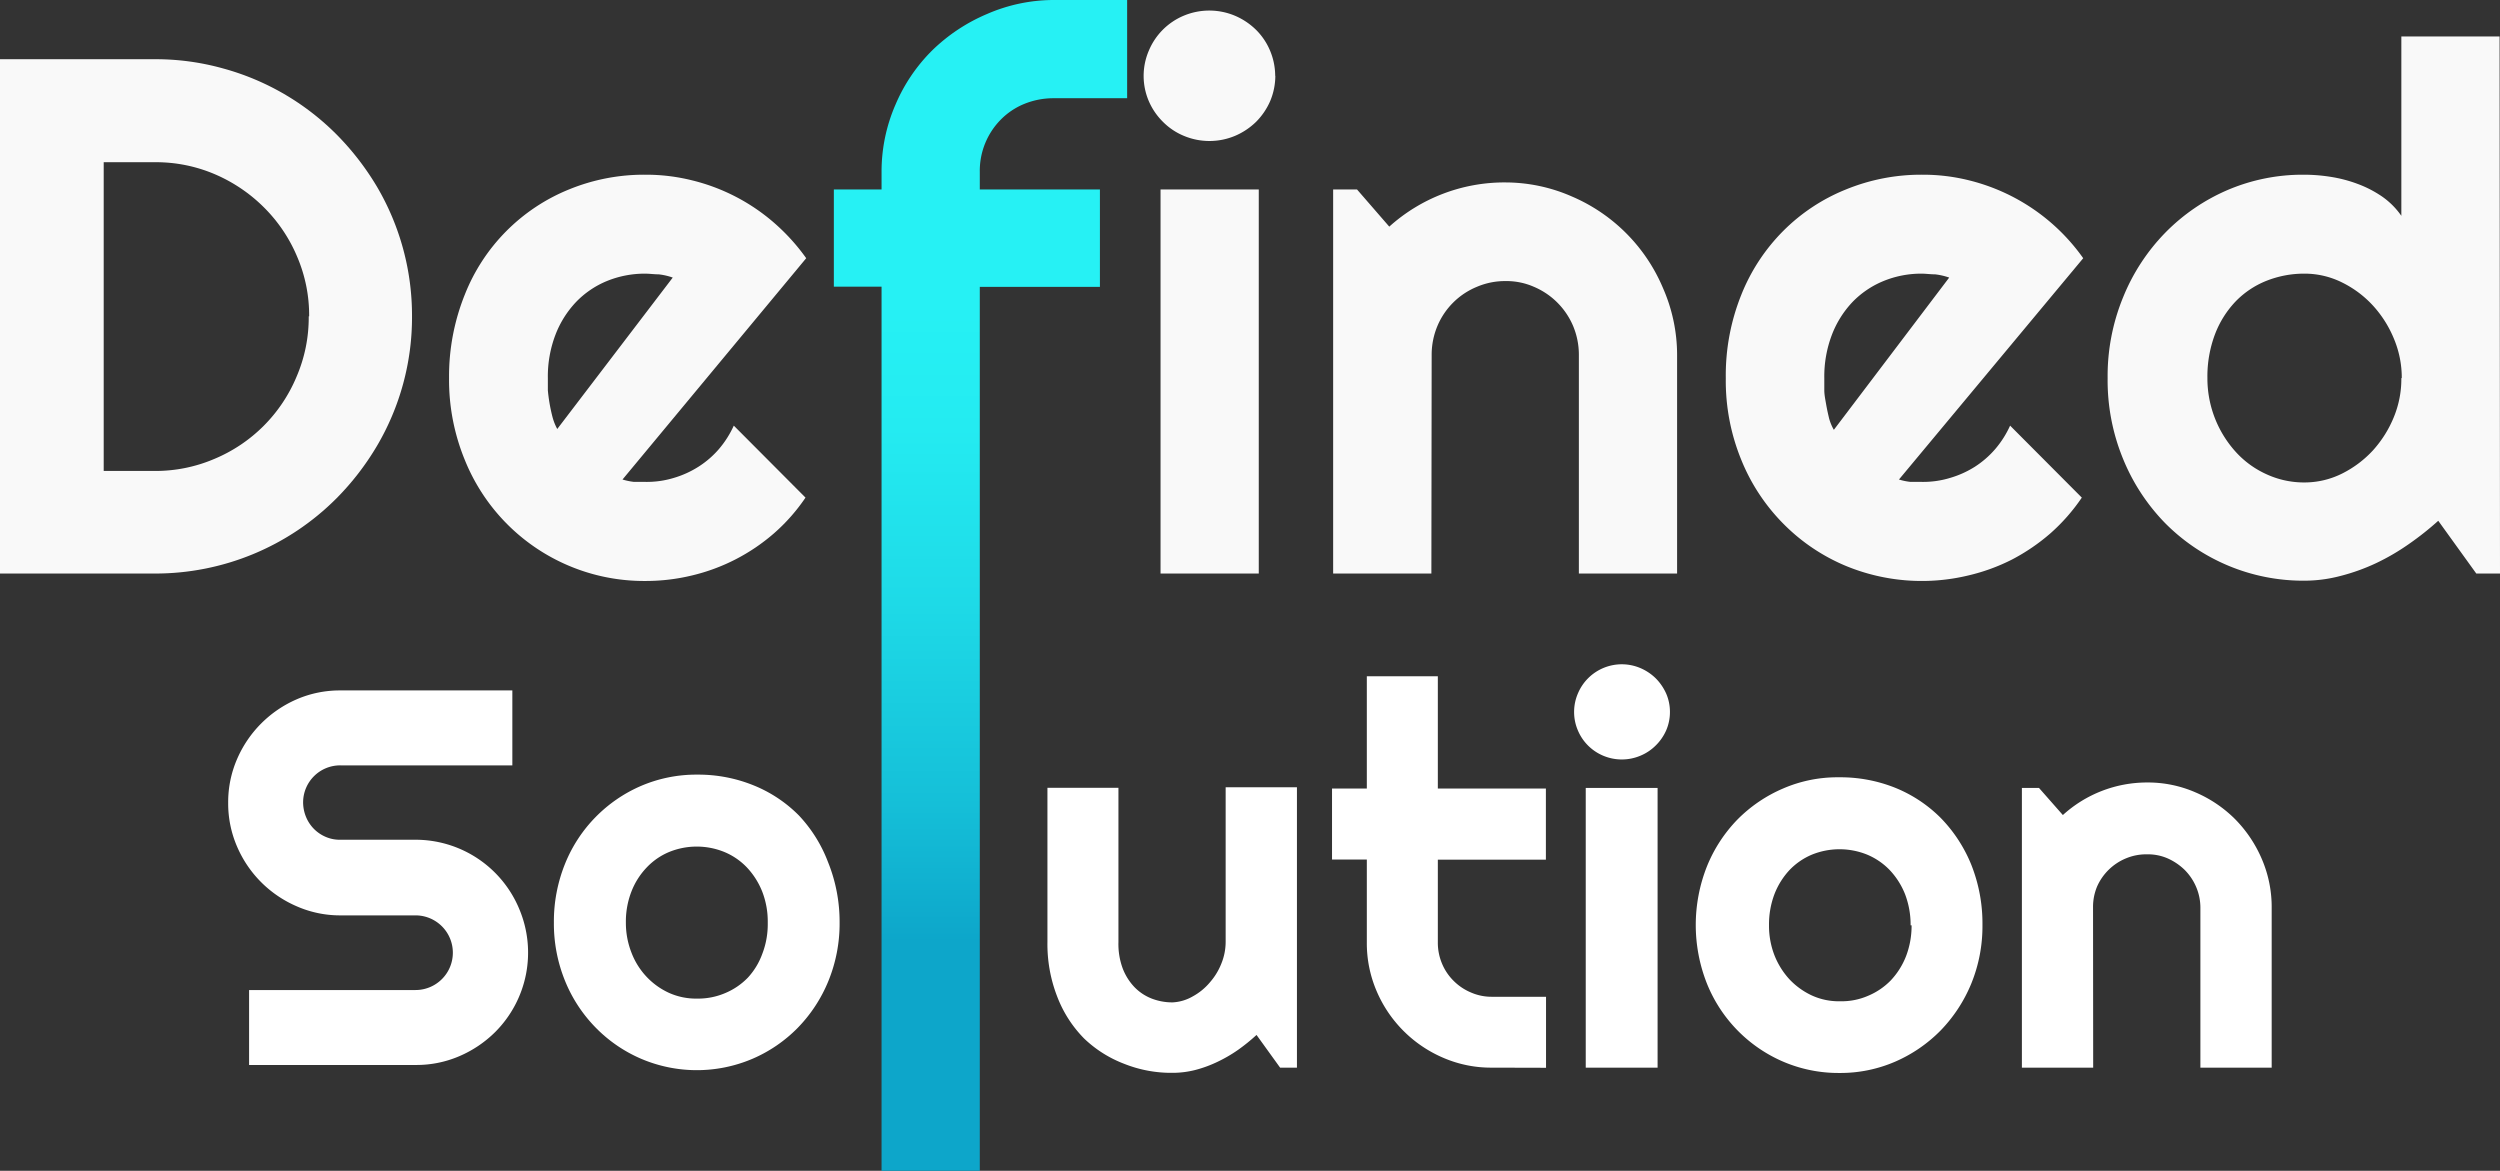 <svg xmlns="http://www.w3.org/2000/svg" xmlns:xlink="http://www.w3.org/1999/xlink" viewBox="0 0 178.15 83.43"><rect x="0" y="0" width="178.15" height="83.43" fill="#333333" stroke="none"/><defs><style>.cls-1{fill:#f9f9f9;}.cls-2{fill:url(#linear-gradient);}.cls-3{fill:#fff;}</style><linearGradient id="linear-gradient" x1="1005.34" y1="6892.54" x2="1005.48" y2="6892.54" gradientTransform="translate(-3203374.25 467327.58) rotate(-90) scale(464.77)" gradientUnits="userSpaceOnUse"><stop offset="0" stop-color="#0da6ca"/><stop offset="0.17" stop-color="#0da6ca"/><stop offset="0.32" stop-color="#15bfd8"/><stop offset="0.54" stop-color="#1edae7"/><stop offset="0.73" stop-color="#24ebf1"/><stop offset="0.87" stop-color="#26f1f4"/><stop offset="1" stop-color="#26f1f4"/></linearGradient></defs><title>Asset 6</title><g id="Layer_2" data-name="Layer 2"><g id="Layer_1-2" data-name="Layer 1"><path class="cls-1" d="M29.36,22.54a18.05,18.05,0,0,1-2.5,9.24A19.11,19.11,0,0,1,24,35.49a18.23,18.23,0,0,1-13,5.38H0V4.22H11a17.81,17.81,0,0,1,4.87.65A18.16,18.16,0,0,1,24,9.6a19.36,19.36,0,0,1,2.86,3.7A18.11,18.11,0,0,1,29.36,22.54Zm-7.33,0a10.6,10.6,0,0,0-.86-4.26,10.9,10.9,0,0,0-2.35-3.49,11.17,11.17,0,0,0-3.5-2.37A10.66,10.66,0,0,0,11,11.56H7.39v22H11a10.66,10.66,0,0,0,4.28-.86,10.88,10.88,0,0,0,5.85-5.85A10.66,10.66,0,0,0,22,22.54Z"/><path class="cls-1" d="M44.36,34.17a4.59,4.59,0,0,0,.82.17l.82,0a6.56,6.56,0,0,0,2-.28,6.88,6.88,0,0,0,1.77-.8A6.52,6.52,0,0,0,51.23,32a7,7,0,0,0,1.06-1.67l5.11,5.13A13.2,13.2,0,0,1,55.16,38a13.72,13.72,0,0,1-5.82,3,14,14,0,0,1-3.34.4,13.77,13.77,0,0,1-12.88-8.63A15,15,0,0,1,32,26.94,15.58,15.58,0,0,1,33.12,21a13.39,13.39,0,0,1,7.45-7.51A14.08,14.08,0,0,1,46,12.45a13.54,13.54,0,0,1,3.35.41,13.94,13.94,0,0,1,5.85,3.05,14.36,14.36,0,0,1,2.25,2.49Zm3.58-14.39a4.48,4.48,0,0,0-1-.23c-.32,0-.65-.05-1-.05a7.14,7.14,0,0,0-2.7.53,6.46,6.46,0,0,0-2.19,1.49,7.07,7.07,0,0,0-1.47,2.34,8.33,8.33,0,0,0-.54,3.08c0,.26,0,.55,0,.87a11.81,11.81,0,0,0,.34,1.94,3.91,3.91,0,0,0,.33.82Z"/><path class="cls-2" d="M69.82,83.43h-7v-63h-3.4V13.5h3.4V12.19a11.93,11.93,0,0,1,1-4.75,12.07,12.07,0,0,1,2.63-3.87A12.65,12.65,0,0,1,70.33,1a11.93,11.93,0,0,1,4.75-1h5.24V7H75.08a5.5,5.5,0,0,0-2.08.4,5,5,0,0,0-1.66,1.1,5.19,5.19,0,0,0-1.52,3.74V13.5h8.56v6.94H69.82Z"/><path class="cls-1" d="M89.7,40.87h-7V13.5h7ZM90.88,5.4a4.69,4.69,0,0,1-.37,1.81,4.82,4.82,0,0,1-1,1.47,4.86,4.86,0,0,1-1.5,1,4.72,4.72,0,0,1-3.65,0,4.54,4.54,0,0,1-1.49-1,4.66,4.66,0,0,1-1-1.46,4.56,4.56,0,0,1,0-3.62,4.63,4.63,0,0,1,2.48-2.48,4.72,4.72,0,0,1,3.65,0,4.86,4.86,0,0,1,1.5,1,4.58,4.58,0,0,1,1,1.48,4.64,4.64,0,0,1,.37,1.8Z"/><path class="cls-1" d="M102,40.87H95V13.5H96.7L99,16.15A12.26,12.26,0,0,1,107.28,13a11.8,11.8,0,0,1,4.73,1,12.28,12.28,0,0,1,6.5,6.54,11.86,11.86,0,0,1,1,4.77V40.87h-7V25.23a5.31,5.31,0,0,0-.41-2,5.25,5.25,0,0,0-2.79-2.79,4.84,4.84,0,0,0-2-.41,5.1,5.1,0,0,0-2.07.41,5.19,5.19,0,0,0-2.81,2.79,5.31,5.31,0,0,0-.41,2Z"/><path class="cls-1" d="M135.32,34.17a4.42,4.42,0,0,0,.82.17l.81,0a6.56,6.56,0,0,0,2-.28,6.94,6.94,0,0,0,1.78-.8A6.68,6.68,0,0,0,142.18,32a7,7,0,0,0,1.06-1.67l5.11,5.13A13.5,13.5,0,0,1,146.12,38a14.12,14.12,0,0,1-2.74,1.87A13.72,13.72,0,0,1,140.29,41a14.17,14.17,0,0,1-8.77-.68,13.64,13.64,0,0,1-4.44-3,13.81,13.81,0,0,1-3-4.56,14.85,14.85,0,0,1-1.1-5.81,15.39,15.39,0,0,1,1.1-5.93,13.55,13.55,0,0,1,3-4.57,13.34,13.34,0,0,1,4.44-2.94A14.12,14.12,0,0,1,137,12.45a13.48,13.48,0,0,1,3.35.41,14.1,14.1,0,0,1,8.1,5.54Zm3.58-14.39a4.63,4.63,0,0,0-1-.23c-.33,0-.66-.05-1-.05a7.09,7.09,0,0,0-2.69.53,6.5,6.5,0,0,0-2.2,1.49,7.07,7.07,0,0,0-1.47,2.34,8.33,8.33,0,0,0-.54,3.08c0,.26,0,.55,0,.87s.07.65.13,1,.13.66.21,1a3.46,3.46,0,0,0,.34.82Z"/><path class="cls-1" d="M178.15,40.87h-1.69l-2.71-3.76a21.19,21.19,0,0,1-2.11,1.67,16,16,0,0,1-2.34,1.36,14.18,14.18,0,0,1-2.51.9,10.13,10.13,0,0,1-2.62.34,13.85,13.85,0,0,1-9.88-4.1,14.22,14.22,0,0,1-3-4.58,14.71,14.71,0,0,1-1.1-5.76,14.76,14.76,0,0,1,1.1-5.75,14.2,14.2,0,0,1,3-4.6,13.9,13.9,0,0,1,4.45-3.05,13.61,13.61,0,0,1,5.43-1.09,12.07,12.07,0,0,1,1.9.15,9.68,9.68,0,0,1,1.92.5,8,8,0,0,1,1.75.9,5.48,5.48,0,0,1,1.38,1.38V2.6h7Zm-7-13.93a7.18,7.18,0,0,0-.55-2.78,8,8,0,0,0-1.49-2.37,7.47,7.47,0,0,0-2.21-1.66,6,6,0,0,0-2.7-.63,7.26,7.26,0,0,0-2.69.51,6.3,6.3,0,0,0-2.2,1.47,7,7,0,0,0-1.47,2.34,8.51,8.51,0,0,0-.54,3.12,7.8,7.8,0,0,0,2,5.24,6.63,6.63,0,0,0,2.2,1.61,6.39,6.39,0,0,0,2.69.59,6,6,0,0,0,2.7-.63,7.64,7.64,0,0,0,2.21-1.66,8.09,8.09,0,0,0,1.49-2.38A7.13,7.13,0,0,0,171.12,26.94Z"/><path class="cls-3" d="M16.26,57.2a7.71,7.71,0,0,1,.63-3.1,8.16,8.16,0,0,1,4.26-4.27,7.72,7.72,0,0,1,3.11-.63H36.51v5.34H24.26a2.64,2.64,0,0,0-2.66,2.62v0a2.75,2.75,0,0,0,.21,1.06,2.62,2.62,0,0,0,1.41,1.42,2.5,2.5,0,0,0,1,.2h5.35A8,8,0,0,1,37,64.77a8,8,0,0,1-1.71,8.77,8.19,8.19,0,0,1-2.55,1.72,7.72,7.72,0,0,1-3.11.63H17.75V70.55H29.61a2.66,2.66,0,1,0,0-5.32H24.26a7.68,7.68,0,0,1-3.1-.64,8.11,8.11,0,0,1-4.27-4.27A7.74,7.74,0,0,1,16.26,57.2Z"/><path class="cls-3" d="M59.83,65.75a10.82,10.82,0,0,1-.8,4.16,10.4,10.4,0,0,1-2.18,3.33,10.1,10.1,0,0,1-3.23,2.21,10.11,10.11,0,0,1-7.93,0,10.1,10.1,0,0,1-3.23-2.21,10.26,10.26,0,0,1-2.19-3.33,10.82,10.82,0,0,1-.8-4.16,11,11,0,0,1,.8-4.21A10.19,10.19,0,0,1,45.69,56a10,10,0,0,1,4-.8,10.47,10.47,0,0,1,4,.76,9.59,9.59,0,0,1,3.23,2.14A10,10,0,0,1,59,61.42,11.36,11.36,0,0,1,59.83,65.75Zm-5.12,0a5.9,5.9,0,0,0-.4-2.23,5.41,5.41,0,0,0-1.09-1.71,4.71,4.71,0,0,0-1.61-1.1,5.21,5.21,0,0,0-3.92,0,4.67,4.67,0,0,0-1.6,1.1A5.19,5.19,0,0,0,45,63.52a5.9,5.9,0,0,0-.4,2.23,5.81,5.81,0,0,0,.4,2.14,5.19,5.19,0,0,0,1.07,1.71,5.11,5.11,0,0,0,1.6,1.15,4.69,4.69,0,0,0,2,.41,4.9,4.9,0,0,0,2-.39,4.85,4.85,0,0,0,1.62-1.1A5,5,0,0,0,54.31,68a5.87,5.87,0,0,0,.4-2.21Z"/><path class="cls-3" d="M89.54,73.75a13.47,13.47,0,0,1-1.31,1.06,10.11,10.11,0,0,1-1.46.85,8.69,8.69,0,0,1-1.57.58,6.55,6.55,0,0,1-1.65.21,9.06,9.06,0,0,1-3.46-.65A8.5,8.5,0,0,1,77.25,74,8.63,8.63,0,0,1,75.33,71a10.32,10.32,0,0,1-.69-3.86v-11H79.7v11A5,5,0,0,0,80,69a4,4,0,0,0,.83,1.33,3.46,3.46,0,0,0,1.22.82,4.07,4.07,0,0,0,1.5.28A3.17,3.17,0,0,0,85,71a4.22,4.22,0,0,0,1.22-1,4.57,4.57,0,0,0,.82-1.35,4.11,4.11,0,0,0,.3-1.55v-11h5.08V76.08H91.22Z"/><path class="cls-3" d="M106.31,76.08a8.56,8.56,0,0,1-3.46-.7,9,9,0,0,1-4.75-4.75,8.65,8.65,0,0,1-.7-3.47V61.25H94.92V56.19H97.4v-8h5.06v8h7.7v5.07h-7.7v5.91a3.83,3.83,0,0,0,.3,1.5,3.75,3.75,0,0,0,.82,1.22,3.82,3.82,0,0,0,1.23.83,3.66,3.66,0,0,0,1.5.31h3.86v5.06Z"/><path class="cls-3" d="M119,50.73a3.28,3.28,0,0,1-.27,1.32,3.47,3.47,0,0,1-.74,1.07,3.37,3.37,0,0,1-1.09.73,3.41,3.41,0,0,1-2.66,0,3.37,3.37,0,0,1-1.8-1.8,3.34,3.34,0,0,1,0-2.63,3.39,3.39,0,0,1,4.46-1.81,3.54,3.54,0,0,1,1.09.73,3.64,3.64,0,0,1,.74,1.08A3.27,3.27,0,0,1,119,50.73Zm-.88,25.35H113V56.15h5.12Z"/><path class="cls-3" d="M141.27,65.94a10.82,10.82,0,0,1-.8,4.16,10.57,10.57,0,0,1-2.18,3.33,10.29,10.29,0,0,1-3.23,2.22,9.82,9.82,0,0,1-4,.81,10,10,0,0,1-4-.81,10.19,10.19,0,0,1-5.42-5.55,11.35,11.35,0,0,1,0-8.37,10.33,10.33,0,0,1,2.18-3.34,10.22,10.22,0,0,1,3.24-2.2,9.73,9.73,0,0,1,4-.8,10.5,10.5,0,0,1,4,.75,9.75,9.75,0,0,1,3.23,2.14,10.34,10.34,0,0,1,2.18,3.33A11.36,11.36,0,0,1,141.27,65.94Zm-5.12,0a6.1,6.1,0,0,0-.4-2.23A5.41,5.41,0,0,0,134.66,62a4.81,4.81,0,0,0-1.61-1.1,5.24,5.24,0,0,0-3.93,0,4.77,4.77,0,0,0-1.6,1.1,5.36,5.36,0,0,0-1.07,1.71,6.1,6.1,0,0,0-.39,2.23,5.8,5.8,0,0,0,.39,2.14,5.54,5.54,0,0,0,1.07,1.71,5.22,5.22,0,0,0,1.6,1.15,4.61,4.61,0,0,0,2,.41,4.73,4.73,0,0,0,2-.39,4.88,4.88,0,0,0,1.61-1.09,5.35,5.35,0,0,0,1.09-1.72,6.07,6.07,0,0,0,.4-2.21Z"/><path class="cls-3" d="M149.16,76.08h-5.08V56.15h1.22L147,58.08a8.91,8.91,0,0,1,6-2.32,8.47,8.47,0,0,1,3.44.7,9,9,0,0,1,2.83,1.91,9.15,9.15,0,0,1,1.91,2.85,8.65,8.65,0,0,1,.7,3.47V76.08h-5.08V64.69a3.77,3.77,0,0,0-.3-1.48,3.85,3.85,0,0,0-.82-1.22,4.17,4.17,0,0,0-1.21-.82,3.51,3.51,0,0,0-1.47-.29,3.73,3.73,0,0,0-1.51.29,3.86,3.86,0,0,0-2.05,2,3.76,3.76,0,0,0-.29,1.48Z"/></g></g></svg>